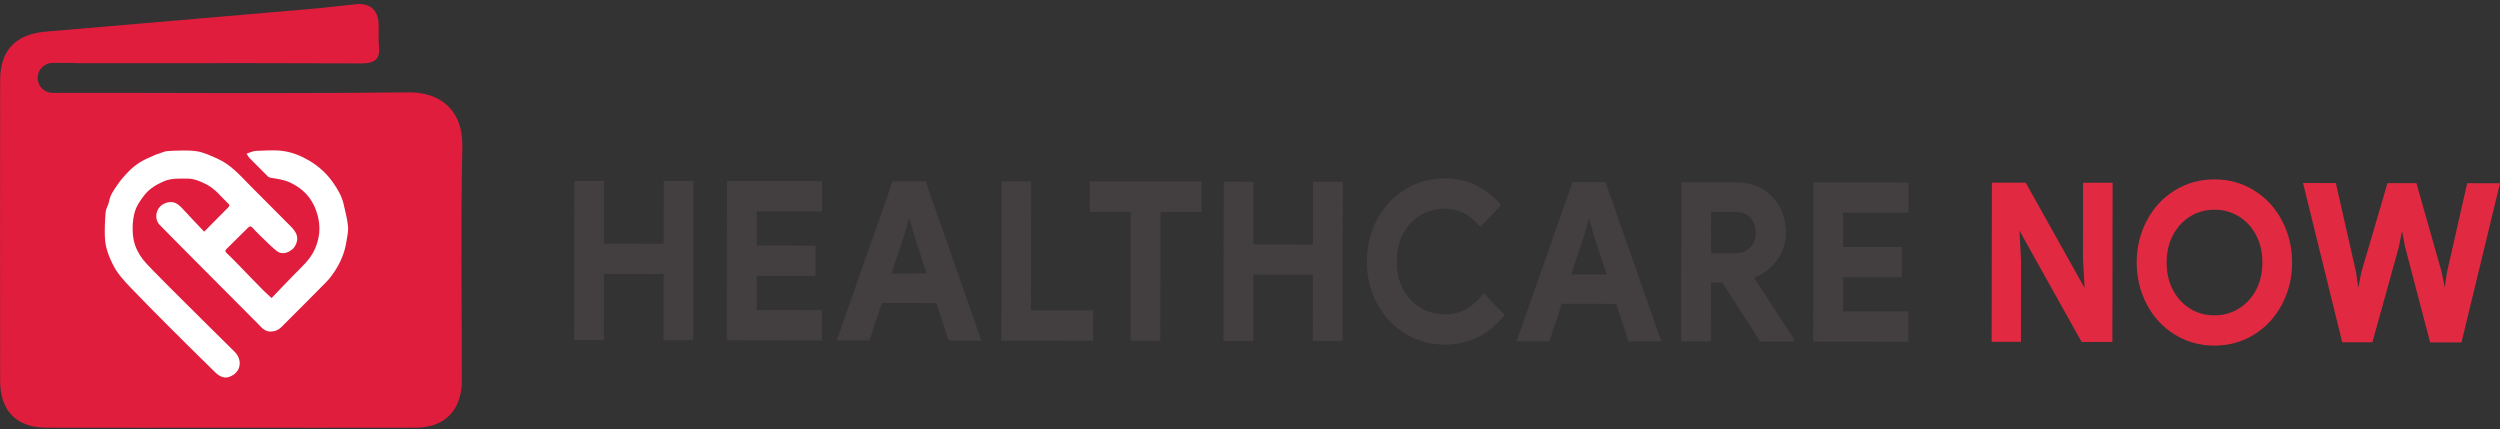 <svg width="326" height="56" viewBox="0 0 326 56" fill="none" xmlns="http://www.w3.org/2000/svg">
<rect x="0" y="0" width="326" height="56" fill="#333333" stroke="none"/>
<g clip-path="url(#clip0_1775_1011)">
<path d="M78.768 23.592L78.757 31.771L86.534 31.782L86.545 23.603L90.419 23.608L90.392 44.367L86.517 44.362L86.528 35.73L78.752 35.713L78.741 44.351L74.866 44.346L74.894 23.586L78.768 23.592Z" fill="#433F41"/>
<path d="M107.203 23.625L107.198 27.573L98.674 27.562L98.669 32.023L106.342 32.034L106.336 35.981L98.663 35.97L98.658 40.431L107.181 40.442L107.176 44.39L94.772 44.373L94.8 23.614L107.203 23.625Z" fill="#433F41"/>
<path d="M120.703 23.647L127.973 44.417L123.695 44.411L122.098 39.519L114.992 39.508L113.384 44.395L109.106 44.389L116.403 23.641L120.703 23.647ZM119.226 30.734L118.561 28.359L117.891 30.728L116.229 35.675L120.85 35.681L119.226 30.734Z" fill="#433F41"/>
<path d="M134.468 23.663L134.447 40.475L142.545 40.486L142.539 44.433L130.566 44.417L130.594 23.658L134.468 23.663Z" fill="#433F41"/>
<path d="M142.108 27.616L142.114 23.669L156.681 23.685L156.675 27.632L151.329 27.627L151.307 44.438L147.433 44.433L147.454 27.622L142.108 27.616Z" fill="#433F41"/>
<path d="M163.444 23.695L163.433 31.875L171.21 31.886L171.22 23.706L175.095 23.712L175.068 44.471L171.193 44.465L171.204 35.828L163.428 35.817L163.417 44.455L159.542 44.449L159.569 23.69L163.444 23.695Z" fill="#433F41"/>
<path d="M179.569 39.584C178.681 37.924 178.239 36.095 178.239 34.091C178.239 32.088 178.692 30.259 179.58 28.604C180.474 26.944 181.7 25.645 183.258 24.689C184.817 23.739 186.534 23.264 188.403 23.264C191.324 23.27 193.771 24.433 195.749 26.764L193.019 29.592C191.754 28.009 190.223 27.217 188.425 27.212C187.247 27.212 186.185 27.496 185.231 28.064C184.277 28.631 183.525 29.439 182.969 30.477C182.414 31.514 182.136 32.721 182.136 34.091C182.136 35.462 182.408 36.669 182.959 37.711C183.509 38.749 184.261 39.557 185.215 40.13C186.168 40.703 187.231 40.993 188.408 40.993C190.386 40.993 192.07 40.081 193.465 38.252L196.212 41.058C195.193 42.352 194.032 43.324 192.719 43.969C191.411 44.613 189.961 44.935 188.375 44.935C186.506 44.935 184.79 44.455 183.231 43.499C181.678 42.554 180.457 41.244 179.569 39.584Z" fill="#433F41"/>
<path d="M209.362 23.75L216.632 44.52L212.354 44.515L210.757 39.622L203.651 39.611L202.044 44.498L197.766 44.493L205.063 23.745L209.362 23.75ZM207.88 30.843L207.215 28.468L206.545 30.837L204.883 35.784L209.504 35.789L207.88 30.843Z" fill="#433F41"/>
<path d="M226.36 23.772C227.624 23.772 228.758 24.056 229.755 24.619C230.752 25.181 231.521 25.967 232.066 26.983C232.605 27.993 232.878 29.128 232.878 30.384C232.878 31.738 232.48 32.934 231.684 33.971C230.889 35.009 229.924 35.757 228.78 36.21L228.752 36.265L233.875 44.105V44.537L229.521 44.531L224.584 36.833H223.112L223.101 44.526L219.227 44.52L219.254 23.761L226.36 23.772ZM228.235 32.257C228.725 31.755 228.97 31.11 228.97 30.33C228.97 29.587 228.742 28.954 228.278 28.43C227.815 27.905 227.183 27.643 226.382 27.643L223.123 27.638L223.118 33.016L226.327 33.022C227.107 33.011 227.744 32.759 228.235 32.257Z" fill="#433F41"/>
<path d="M248.866 23.799L248.861 27.747L240.337 27.736L240.332 32.197L248.005 32.208L248 36.155L240.327 36.144L240.321 40.605L248.844 40.616L248.839 44.564L236.436 44.547L236.463 23.788L248.866 23.799Z" fill="#433F41"/>
<path d="M264.152 23.821L271.831 37.553L271.624 33.748L271.635 23.827L275.482 23.832L275.455 44.591L271.444 44.586L263.335 30.079L263.542 33.884L263.531 44.575L259.711 44.569L259.744 23.816L264.152 23.821Z" fill="#E12A41"/>
<path d="M279.946 39.694C279.068 38.023 278.627 36.199 278.627 34.217C278.627 32.235 279.074 30.412 279.957 28.741C280.839 27.076 282.06 25.765 283.608 24.815C285.161 23.865 286.878 23.39 288.769 23.39C290.66 23.39 292.376 23.871 293.924 24.826C295.472 25.782 296.687 27.092 297.57 28.763C298.447 30.434 298.889 32.257 298.889 34.239C298.889 36.221 298.442 38.045 297.559 39.716C296.676 41.386 295.455 42.691 293.908 43.641C292.354 44.592 290.638 45.066 288.747 45.066C286.856 45.066 285.139 44.586 283.592 43.63C282.038 42.675 280.823 41.365 279.946 39.694ZM294.18 37.827C294.736 36.789 295.014 35.593 295.014 34.239C295.014 32.885 294.741 31.689 294.191 30.652C293.641 29.615 292.889 28.801 291.935 28.217C290.981 27.633 289.929 27.343 288.769 27.343C287.608 27.343 286.562 27.633 285.613 28.211C284.671 28.79 283.919 29.598 283.363 30.641C282.807 31.678 282.529 32.874 282.529 34.228C282.529 35.582 282.801 36.778 283.352 37.816C283.902 38.853 284.649 39.666 285.592 40.251C286.534 40.835 287.586 41.124 288.747 41.124C289.908 41.124 290.959 40.835 291.913 40.256C292.872 39.672 293.624 38.864 294.18 37.827Z" fill="#E12A41"/>
<path d="M304.594 23.87L307.226 35.484L307.521 37.515L307.924 35.484L311.33 23.881L315.101 23.887L318.398 35.5L318.796 37.471L319.09 35.5L321.722 23.892L326 23.898L320.976 44.651L316.889 44.646L313.619 32.175L313.221 30.089L312.818 32.175L309.357 44.635L305.428 44.629L300.316 23.865L304.594 23.87Z" fill="#E12A41"/>
</g>
<path d="M60.223 49.629C60.214 53.499 58 55.763 54.184 55.771C46.125 55.788 38.074 55.779 30.024 55.779C22.032 55.779 14.039 55.788 6.047 55.771C2.181 55.771 0.017 53.583 0.017 49.671C0.001 36.604 0.001 23.538 0.017 10.471C0.017 6.576 2.022 4.464 5.947 4.127C17.553 3.134 29.185 2.15 40.792 1.14C42.653 0.98 44.515 0.745 46.377 0.551C48.18 0.349 49.295 1.275 49.371 3.075C49.421 4.043 49.304 5.027 49.413 5.987C49.614 7.796 48.8 8.275 47.106 8.267C37.546 8.225 27.969 8.233 18.383 8.241H10.232C9.905 8.241 9.569 8.216 9.234 8.208C9.049 8.199 8.865 8.191 8.689 8.208H6.852C6.316 8.208 5.829 8.427 5.477 8.78C5.125 9.133 4.907 9.621 4.907 10.16C4.907 11.237 5.779 12.112 6.852 12.112H18.115C29.831 12.145 41.538 12.171 53.254 12.044C57.321 11.994 60.399 14.274 60.29 19.188C60.063 29.326 60.223 39.482 60.223 49.629Z" fill="#E01D3D"/>
<path d="M26.627 30.21C27.767 29.058 28.807 28.014 29.839 26.963C29.898 26.904 29.914 26.693 29.864 26.651C28.9 25.743 28.095 24.632 26.87 24.018C26.082 23.622 25.277 23.277 24.354 23.286C23.365 23.294 22.35 23.227 21.419 23.622C20.455 24.035 19.524 24.565 18.853 25.415C18.274 26.146 17.738 26.929 17.511 27.871C17.293 28.78 17.251 29.689 17.335 30.639C17.427 31.666 17.779 32.558 18.308 33.374C18.752 34.055 19.348 34.644 19.918 35.233C21.109 36.462 22.333 37.673 23.549 38.885C25.889 41.207 28.22 43.538 30.577 45.852C31.667 46.92 31.466 48.611 29.856 49.158C29.16 49.394 28.531 49.015 28.036 48.527C25.906 46.441 23.784 44.346 21.679 42.234C20.128 40.677 18.576 39.12 17.058 37.53C16.236 36.672 15.415 35.797 14.844 34.728C14.198 33.5 13.704 32.221 13.67 30.816C13.645 29.764 13.678 28.704 13.779 27.652C13.821 27.173 14.148 26.727 14.232 26.247C14.366 25.44 14.827 24.809 15.255 24.178C15.7 23.521 16.228 22.916 16.781 22.352C17.243 21.889 17.754 21.46 18.316 21.123C18.928 20.745 19.616 20.492 20.279 20.181C20.379 20.131 20.497 20.105 20.606 20.072C21.033 19.937 21.461 19.71 21.897 19.693C23.138 19.643 24.396 19.55 25.612 19.718C26.56 19.853 27.482 20.307 28.38 20.703C30.166 21.502 31.399 22.983 32.74 24.329C34.409 25.995 36.062 27.669 37.73 29.335C38.124 29.731 38.502 30.101 38.695 30.673C38.904 31.287 38.577 32.179 38.074 32.549C37.395 33.063 36.665 33.214 36.036 32.692C35.298 32.087 34.627 31.397 33.94 30.74C33.579 30.395 33.244 30.034 32.908 29.672C32.724 29.47 32.556 29.478 32.363 29.672C31.424 30.606 30.476 31.523 29.545 32.457C29.403 32.6 29.285 32.743 29.562 33.004C30.569 33.955 31.508 34.972 32.48 35.965C33.101 36.605 33.722 37.244 34.342 37.867C34.669 38.195 35.013 38.498 35.416 38.868C35.801 38.464 36.238 38.002 36.682 37.539C37.512 36.681 38.343 35.814 39.19 34.972C40.011 34.165 40.741 33.307 41.169 32.221C41.655 30.984 41.789 29.739 41.496 28.41C41.009 26.231 39.793 24.708 37.781 23.782C36.992 23.42 36.162 23.319 35.324 23.185C35.189 23.16 35.03 23.109 34.938 23.017C34.133 22.226 33.328 21.418 32.539 20.61C32.397 20.467 32.304 20.265 32.154 20.038C32.606 19.895 32.975 19.693 33.361 19.676C34.552 19.634 35.76 19.533 36.934 19.693C38.124 19.861 39.273 20.324 40.339 20.955C41.605 21.712 42.653 22.672 43.483 23.883C44.062 24.724 44.582 25.608 44.808 26.618C45.026 27.577 45.286 28.536 45.379 29.504C45.446 30.16 45.27 30.85 45.169 31.515C44.959 32.903 44.423 34.182 43.66 35.351C43.341 35.839 42.989 36.319 42.578 36.739C40.632 38.725 38.653 40.685 36.691 42.654C36.305 43.041 35.852 43.218 35.307 43.235C34.485 43.252 34.066 42.646 33.579 42.166C31.416 40.012 29.269 37.842 27.113 35.671C25.017 33.559 22.903 31.456 20.824 29.327C20.018 28.502 20.329 26.921 21.595 26.475C22.593 26.121 23.18 26.542 23.784 27.19C24.715 28.208 25.663 29.192 26.627 30.21Z" fill="white"/>
<defs>
<clipPath id="clip0_1775_1011">
<rect width="251.134" height="21.797" fill="white" transform="translate(74.866 23.27)"/>
</clipPath>
</defs>
</svg>
